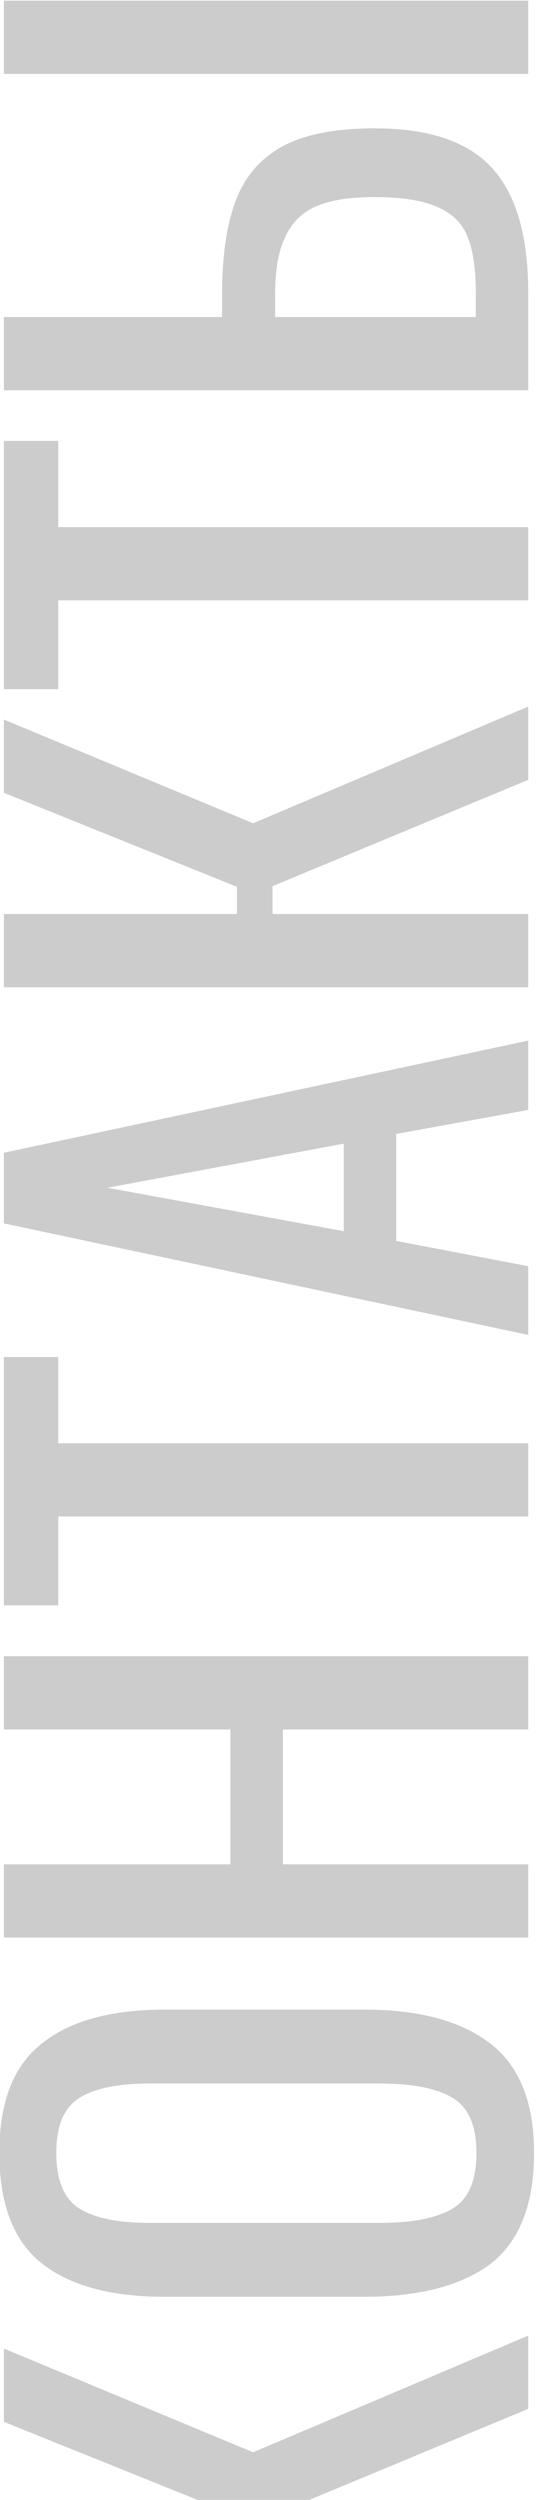 <svg width="207" height="964" viewBox="0 0 207 964" fill="none" xmlns="http://www.w3.org/2000/svg">
<path opacity="0.2" d="M1.5 1008.89L1.5 980.642L91.5 980.642L91.5 970.142L1.5 933.892L1.5 905.642L97.75 945.642L204 900.642L204 928.892L105.25 969.892L105.25 980.642L204 980.642L204 1008.89L1.5 1008.89ZM206.25 830.188C206.25 850.022 200.667 864.272 189.5 872.938C178.167 881.438 161.833 885.688 140.5 885.688L63.75 885.688C42.75 885.688 26.833 881.355 16 872.688C5.167 864.022 -0.25 849.855 -0.25 830.188C-0.25 810.522 5.25 796.438 16.25 787.938C27.083 779.272 42.917 774.938 63.75 774.938L140.75 774.938C161.75 774.938 177.917 779.272 189.25 787.938C200.583 796.605 206.25 810.688 206.25 830.188ZM184 830.188C184 819.688 180.917 812.605 174.75 808.938C168.583 805.272 159.25 803.438 146.75 803.438L58 803.438C45.667 803.438 36.583 805.272 30.75 808.938C24.75 812.605 21.75 819.688 21.75 830.188C21.75 840.855 24.75 848.022 30.75 851.688C36.583 855.355 45.667 857.188 58 857.188L146.75 857.188C159.25 857.188 168.583 855.355 174.75 851.688C180.917 848.022 184 840.855 184 830.188ZM1.5 747.173L1.5 718.923L89 718.923L89 666.923L1.5 666.923L1.5 638.673L204 638.673L204 666.923L109.25 666.923L109.25 718.923L204 718.923L204 747.173L1.5 747.173ZM22.5 584.786L22.5 619.036L1.5 619.036L1.5 523.286L22.5 523.286L22.5 556.536L204 556.536L204 584.786L22.5 584.786ZM1.5 471.765L1.5 444.515L204 401.265L204 428.015L153 437.265L153 478.515L204 488.265L204 514.765L1.5 471.765ZM132.75 441.015L41.5 458.015L132.75 474.765L132.75 441.015ZM1.5 380.718L1.5 352.468L91.5 352.468L91.5 341.968L1.5 305.718L1.5 277.468L97.75 317.468L204 272.468L204 300.718L105.25 341.718L105.25 352.468L204 352.468L204 380.718L1.5 380.718ZM22.5 231.515L22.5 265.765L1.5 265.765L1.5 170.015L22.5 170.015L22.5 203.265L204 203.265L204 231.515L22.5 231.515ZM1.5 150.493L1.5 122.243L85.75 122.243L85.75 114.243C85.75 98.91 87.5 86.66 91 77.493C94.5 68.16 100.5 61.16 109 56.493C117.5 51.827 129.417 49.493 144.75 49.493C165.583 49.493 180.667 54.577 190 64.743C199.333 74.91 204 90.993 204 112.993L204 150.493L1.5 150.493ZM1.5 28.493L1.5 0.243L204 0.243L204 28.493L1.5 28.493ZM183.75 112.993C183.75 103.993 182.75 96.91 180.75 91.743C178.75 86.41 174.917 82.493 169.25 79.993C163.583 77.326 155.333 75.993 144.5 75.993C135.167 75.993 127.75 77.16 122.25 79.493C116.75 81.826 112.75 85.743 110.25 91.243C107.583 96.576 106.25 103.993 106.25 113.493L106.25 122.243L183.75 122.243L183.75 112.993Z" fill="black"/>
</svg>
